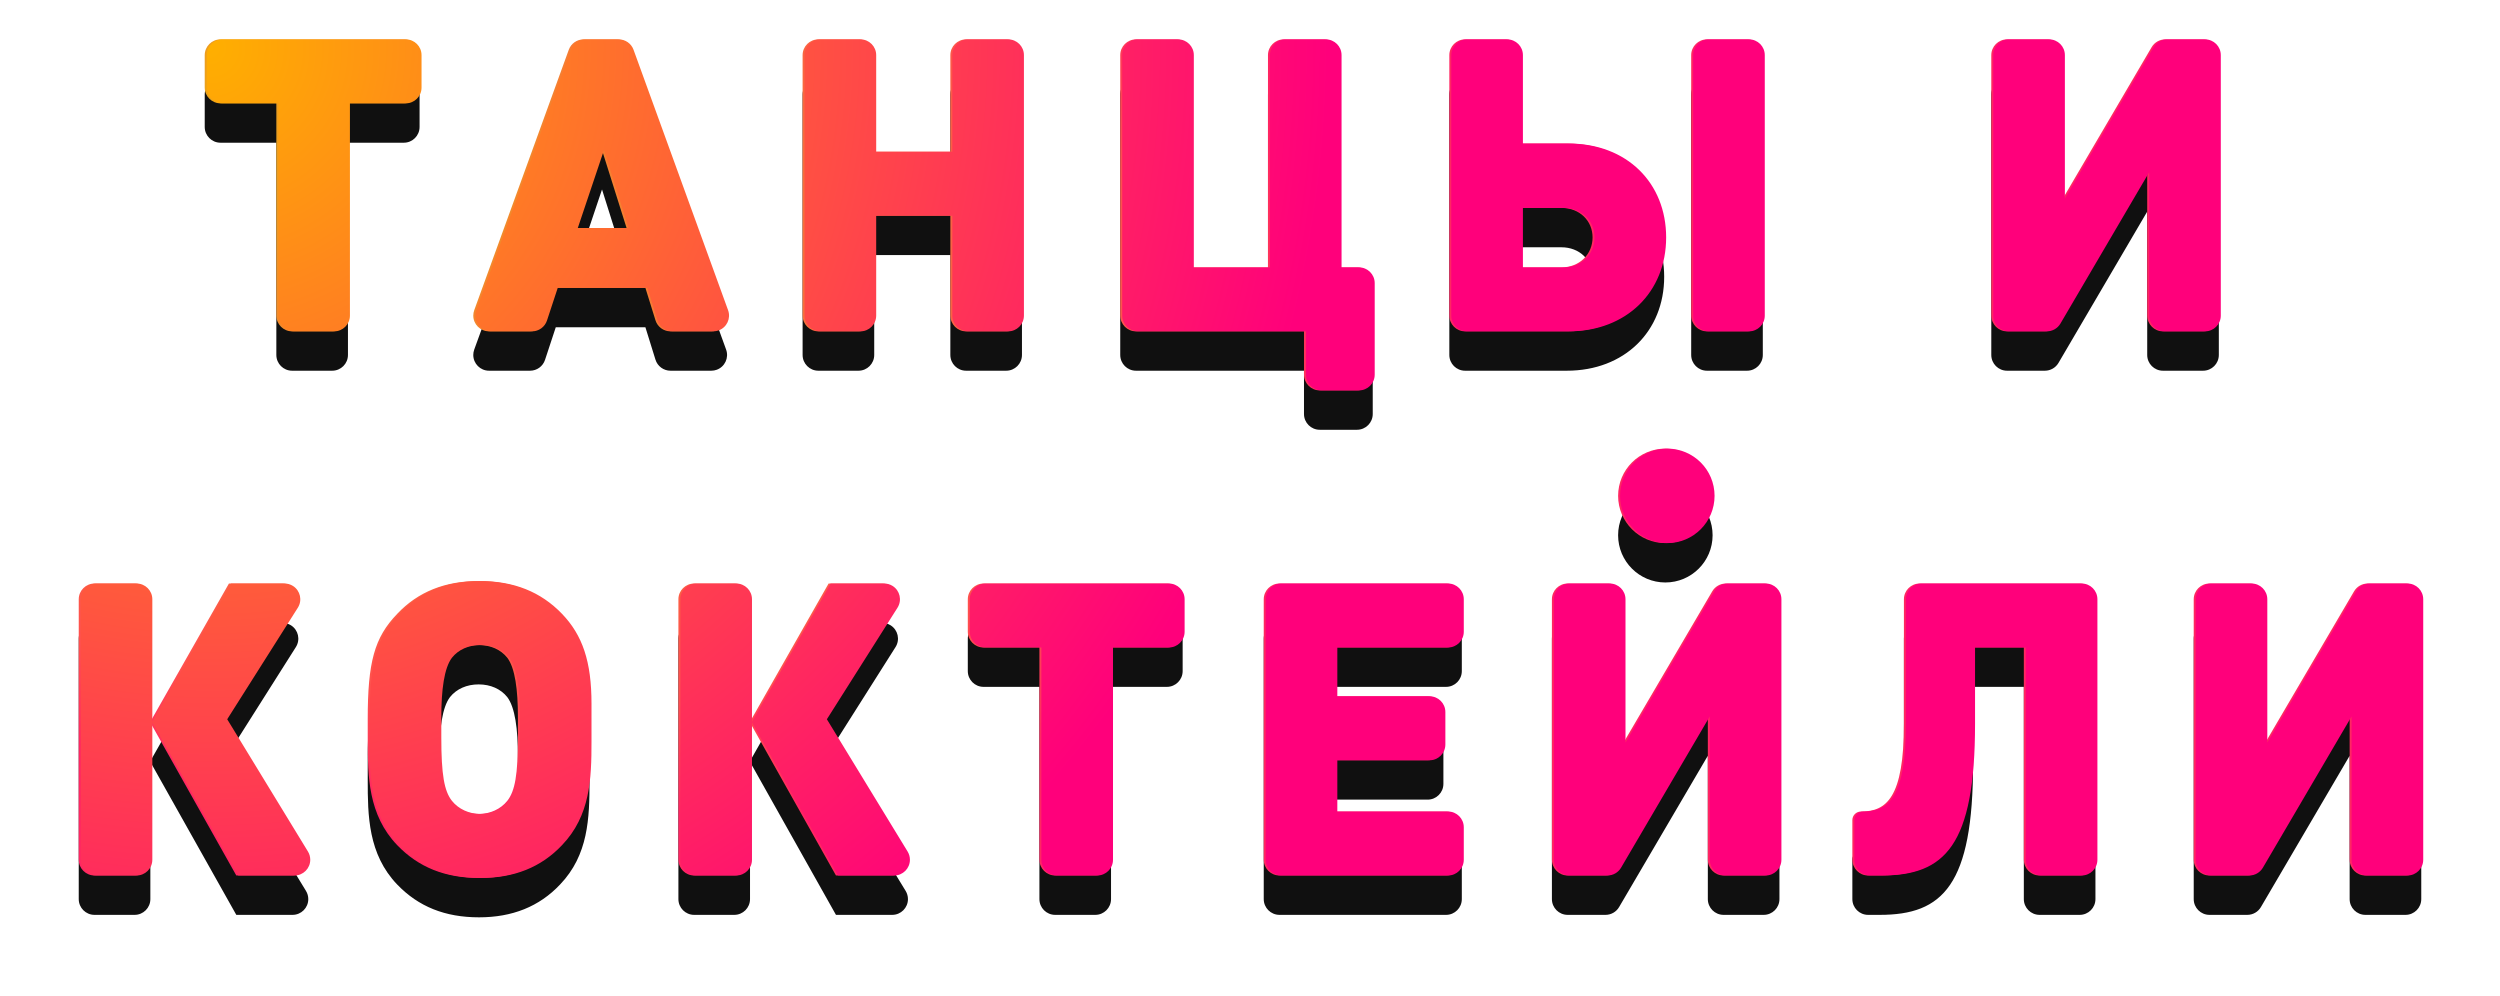 <?xml version="1.0" encoding="UTF-8"?>
<svg width="635px" height="253px" viewBox="0 0 635 253" version="1.1" xmlns="http://www.w3.org/2000/svg" xmlns:xlink="http://www.w3.org/1999/xlink">
    <!-- Generator: Sketch 46.2 (44496) - http://www.bohemiancoding.com/sketch -->
    <title>H1</title>
    <desc>Created with Sketch.</desc>
    <defs>
        <radialGradient cx="2.04%" cy="7.733%" fx="2.04%" fy="7.733%" r="151.667%" gradientTransform="translate(0.02,0.077),scale(0.358,1),rotate(17.429),scale(1,0.493),translate(-0.02,-0.077)" id="radialGradient-1">
            <stop stop-color="#E8A606" offset="0%"></stop>
            <stop stop-color="#FF4343" offset="84.499%"></stop>
            <stop stop-color="#FF1757" offset="100%"></stop>
        </radialGradient>
        <path d="M160.676,74.162 L150.307,74.162 L150.307,74.162 C148.555,74.162 147.006,73.022 146.487,71.349 L143.93,63.121 L121.166,63.121 L118.434,71.414 L118.434,71.414 C117.893,73.054 116.361,74.162 114.634,74.162 L104.213,74.162 L104.213,74.162 C102.004,74.162 100.213,72.371 100.213,70.162 C100.213,69.697 100.294,69.235 100.453,68.797 L124.471,2.635 L124.471,2.635 C125.046,1.053 126.548,2.97366539e-15 128.231,2.66453526e-15 L136.657,0 L136.657,8.8817842e-16 C138.34,-2.41025128e-15 139.843,1.053 140.417,2.635 L164.435,68.797 L164.435,68.797 C165.189,70.874 164.117,73.168 162.04,73.922 C161.603,74.081 161.141,74.162 160.676,74.162 Z M139.149,47.914 L132.912,28.123 L126.259,47.914 L139.149,47.914 Z M239.578,70.162 L239.578,4 L239.578,4 C239.578,1.791 237.787,-8.49901461e-16 235.578,-4.4408921e-16 L225.387,0 L225.387,0 C223.178,4.05812251e-16 221.387,1.791 221.387,4 L221.387,28.54 L202.053,28.54 L202.053,4 L202.053,4 C202.053,1.791 200.262,-4.05812251e-16 198.053,0 L187.862,0 L187.862,-4.4408921e-16 C185.653,-3.82769592e-17 183.862,1.791 183.862,4 L183.862,70.162 L183.862,70.162 C183.862,72.371 185.653,74.162 187.862,74.162 L198.053,74.162 L198.053,74.162 C200.262,74.162 202.053,72.371 202.053,70.162 L202.053,44.789 L221.387,44.789 L221.387,70.162 L221.387,70.162 C221.387,72.371 223.178,74.162 225.387,74.162 L235.578,74.162 L235.578,74.162 C237.787,74.162 239.578,72.371 239.578,70.162 Z M328.676,85.161 L328.676,61.913 L328.676,61.913 C328.676,59.704 326.885,57.913 324.676,57.913 L320.256,57.913 L320.256,4 L320.256,4 C320.256,1.791 318.466,-4.05812251e-16 316.256,0 L306.066,0 L306.066,0 C303.857,4.05812251e-16 302.066,1.791 302.066,4 L302.066,57.913 L282.732,57.913 L282.732,4 L282.732,4 C282.732,1.791 280.941,-4.05812251e-16 278.732,0 L268.541,0 L268.541,0 C266.332,4.05812251e-16 264.541,1.791 264.541,4 L264.541,70.162 L264.541,70.162 C264.541,72.371 266.332,74.162 268.541,74.162 L311.213,74.162 L311.213,85.161 L311.213,85.161 C311.213,87.37 313.004,89.161 315.213,89.161 L324.676,89.161 L324.676,89.161 C326.885,89.161 328.676,87.37 328.676,85.161 Z M427.753,70.162 L427.753,4 L427.753,4 C427.753,1.791 425.963,-4.05812251e-16 423.753,0 L413.563,0 L413.563,0 C411.354,4.05812251e-16 409.563,1.791 409.563,4 L409.563,70.162 L409.563,70.162 C409.563,72.371 411.354,74.162 413.563,74.162 L423.753,74.162 L423.753,74.162 C425.963,74.162 427.753,72.371 427.753,70.162 Z M402.702,50.309 C402.702,64.163 392.619,74.162 377.963,74.162 L352.13,74.162 L352.13,74.162 C349.921,74.162 348.13,72.371 348.13,70.162 L348.13,4 L348.13,4 C348.13,1.791 349.921,4.05812251e-16 352.13,0 L362.321,0 L362.321,0 C364.53,-4.05812251e-16 366.321,1.791 366.321,4 L366.321,26.457 L377.963,26.457 C392.723,26.457 402.702,36.456 402.702,50.309 Z M384.512,50.309 C384.512,46.039 381.185,42.81 376.612,42.81 L366.321,42.81 L366.321,57.913 L376.612,57.913 C381.185,57.913 384.512,54.58 384.512,50.309 Z M543.582,70.162 L543.582,4 L543.582,4 C543.582,1.791 541.791,-4.05812251e-16 539.582,0 L529.97,0 L529.97,-2.66453526e-15 C528.55,-4.92512377e-15 527.237,0.752 526.519,1.977 L503.979,40.414 L503.979,4 L503.979,4 C503.979,1.791 502.188,-4.05812251e-16 499.979,0 L489.788,0 L489.788,0 C487.579,4.05812251e-16 485.788,1.791 485.788,4 L485.788,70.162 L485.788,70.162 C485.788,72.371 487.579,74.162 489.788,74.162 L499.4,74.162 L499.4,74.162 C500.82,74.162 502.133,73.41 502.851,72.186 L525.392,33.748 L525.392,70.162 L525.392,70.162 C525.392,72.371 527.182,74.162 529.392,74.162 L539.582,74.162 L539.582,74.162 C541.791,74.162 543.582,72.371 543.582,70.162 Z M18.191,208.375 L18.191,173.523 L40.02,212.375 L54.305,212.375 L54.305,212.375 C56.514,212.375 58.305,210.584 58.305,208.375 C58.305,207.64 58.103,206.919 57.72,206.291 L37.213,172.69 L55.155,144.353 L55.155,144.353 C56.336,142.486 55.781,140.015 53.915,138.833 C53.275,138.428 52.533,138.213 51.775,138.213 L38.149,138.213 L18.191,173.315 L18.191,142.213 L18.191,142.213 C18.191,140.004 16.4,138.213 14.191,138.213 L4,138.213 L4,138.213 C1.791,138.213 -2.705415e-16,140.004 0,142.213 L0,208.375 L0,208.375 C8.11897984e-15,210.584 1.791,212.375 4,212.375 L14.191,212.375 L14.191,212.375 C16.4,212.375 18.191,210.584 18.191,208.375 Z M129.742,168.732 L129.742,178.315 C129.742,187.897 129.43,197.168 122.258,204.667 C116.956,210.292 110.096,213 101.676,213 C93.048,213 86.292,210.292 80.887,204.667 C73.506,196.959 73.402,187.168 73.402,178.106 L73.402,172.69 C73.402,158.212 75.066,151.962 80.887,145.921 C86.188,140.296 93.048,137.588 101.468,137.588 C109.992,137.588 116.852,140.296 122.258,145.921 C127.455,151.337 129.742,158.003 129.742,168.732 Z M111.551,177.273 L111.551,172.169 C111.551,165.19 110.823,159.67 108.848,157.066 C107.185,154.983 104.587,153.837 101.572,153.837 C98.558,153.837 95.959,154.983 94.296,157.066 C92.321,159.67 91.593,165.19 91.593,172.169 L91.593,177.273 C91.593,186.752 92.321,190.918 94.296,193.418 C95.959,195.501 98.662,196.751 101.572,196.751 C104.483,196.751 107.185,195.501 108.848,193.418 C110.823,190.918 111.551,186.752 111.551,177.273 Z M170.505,208.375 L170.505,173.523 L192.334,212.375 L206.62,212.375 L206.62,212.375 C208.829,212.375 210.62,210.584 210.62,208.375 C210.62,207.64 210.417,206.919 210.034,206.291 L189.527,172.69 L207.469,144.353 L207.469,144.353 C208.65,142.486 208.095,140.015 206.229,138.833 C205.589,138.428 204.847,138.213 204.089,138.213 L190.463,138.213 L170.505,173.315 L170.505,142.213 L170.505,142.213 C170.505,140.004 168.714,138.213 166.505,138.213 L156.314,138.213 L156.314,138.213 C154.105,138.213 152.314,140.004 152.314,142.213 L152.314,208.375 L152.314,208.375 C152.314,210.584 154.105,212.375 156.314,212.375 L166.505,212.375 L166.505,212.375 C168.714,212.375 170.505,210.584 170.505,208.375 Z M280.393,150.462 L280.393,142.213 L280.393,142.213 C280.393,140.004 278.602,138.213 276.393,138.213 L229.821,138.213 L229.821,138.213 C227.611,138.213 225.821,140.004 225.821,142.213 L225.821,150.462 L225.821,150.462 C225.821,152.671 227.611,154.462 229.821,154.462 L244.011,154.462 L244.011,208.375 L244.011,208.375 C244.011,210.584 245.802,212.375 248.011,212.375 L258.202,212.375 L258.202,212.375 C260.411,212.375 262.202,210.584 262.202,208.375 L262.202,154.462 L276.393,154.462 L276.393,154.462 C278.602,154.462 280.393,152.671 280.393,150.462 Z M351.301,208.375 C351.301,210.584 349.51,212.375 347.301,212.375 L304.99,212.375 C302.781,212.375 300.99,210.584 300.99,208.375 L300.99,142.213 C300.99,140.004 302.781,138.213 304.99,138.213 L347.301,138.213 C349.51,138.213 351.301,140.004 351.301,142.213 L351.301,150.462 C351.301,152.671 349.51,154.462 347.301,154.462 L319.181,154.462 L319.181,166.857 L342.623,166.857 C344.832,166.857 346.623,168.648 346.623,170.857 L346.623,179.106 C346.623,181.315 344.832,183.106 342.623,183.106 L319.181,183.106 L319.181,196.126 L347.301,196.126 C349.51,196.126 351.301,197.917 351.301,200.126 L351.301,208.375 Z M403,127.949 C396.373,127.949 391,122.576 391,115.949 C391,109.322 396.373,103.949 403,103.949 C409.627,103.949 415,109.322 415,115.949 C415,122.576 409.627,127.949 403,127.949 Z M431.979,208.375 L431.979,142.213 L431.979,142.213 C431.979,140.004 430.188,138.213 427.979,138.213 L418.367,138.213 L418.367,138.213 C416.947,138.213 415.634,138.965 414.916,140.189 L392.376,178.627 L392.376,142.213 L392.376,142.213 C392.376,140.004 390.585,138.213 388.376,138.213 L378.185,138.213 L378.185,138.213 C375.976,138.213 374.185,140.004 374.185,142.213 L374.185,208.375 L374.185,208.375 C374.185,210.584 375.976,212.375 378.185,212.375 L387.797,212.375 L387.797,212.375 C389.217,212.375 390.53,211.623 391.248,210.398 L413.789,171.961 L413.789,208.375 L413.789,208.375 C413.789,210.584 415.579,212.375 417.789,212.375 L427.979,212.375 L427.979,212.375 C430.188,212.375 431.979,210.584 431.979,208.375 Z M512.242,208.375 L512.242,142.213 L512.242,142.213 C512.242,140.004 510.451,138.213 508.242,138.213 L467.595,138.213 L467.595,138.213 C465.386,138.213 463.595,140.004 463.595,142.213 L463.595,173.836 C463.595,192.689 459.125,196.126 452.681,196.126 L452.681,196.126 L452.681,196.126 C451.475,196.126 450.498,197.103 450.498,198.309 L450.498,208.375 L450.498,208.375 C450.498,210.584 452.289,212.375 454.498,212.375 L457.462,212.375 C473.47,212.375 481.162,204.875 481.162,173.836 L481.162,154.462 L494.052,154.462 L494.052,208.375 L494.052,208.375 C494.052,210.584 495.842,212.375 498.052,212.375 L508.242,212.375 L508.242,212.375 C510.451,212.375 512.242,210.584 512.242,208.375 Z M595,208.375 C595,210.584 593.209,212.375 591,212.375 L580.809,212.375 C578.6,212.375 576.809,210.584 576.809,208.375 L576.809,171.961 L554.269,210.398 C553.551,211.623 552.237,212.375 550.818,212.375 L550.818,212.375 L541.206,212.375 C538.996,212.375 537.206,210.584 537.206,208.375 L537.206,142.213 C537.206,140.004 538.996,138.213 541.206,138.213 L551.396,138.213 C553.605,138.213 555.396,140.004 555.396,142.213 L555.396,178.627 L577.937,140.189 C578.655,138.965 579.968,138.213 581.387,138.213 L591,138.213 C593.209,138.213 595,140.004 595,142.213 L595,208.375 Z M86.572,12.249 C86.572,14.458 84.781,16.249 82.572,16.249 L68.381,16.249 L68.381,70.162 C68.381,72.371 66.591,74.162 64.381,74.162 L54.191,74.162 C51.982,74.162 50.191,72.371 50.191,70.162 L50.191,16.249 L36,16.249 C33.791,16.249 32,14.458 32,12.249 L32,4 C32,1.791 33.791,4.05812251e-16 36,0 L36,0 L82.572,8.8817842e-16 C84.781,4.82366169e-16 86.572,1.791 86.572,4 L86.572,4 L86.572,12.249 Z" id="path-2"></path>
        <filter x="-5.9%" y="-11.7%" width="111.8%" height="132.9%" filterUnits="objectBoundingBox" id="filter-3">
            <feOffset dx="0" dy="10" in="SourceAlpha" result="shadowOffsetOuter1"></feOffset>
            <feGaussianBlur stdDeviation="10" in="shadowOffsetOuter1" result="shadowBlurOuter1"></feGaussianBlur>
            <feColorMatrix values="0 0 0 0 0.235   0 0 0 0 0.222   0 0 0 0 0.222  0 0 0 1 0" type="matrix" in="shadowBlurOuter1"></feColorMatrix>
        </filter>
        <radialGradient cx="5.479%" cy="0%" fx="5.479%" fy="0%" r="133.906%" gradientTransform="translate(0.055,0),scale(0.358,1),rotate(19.76),translate(-0.055,-0)" id="radialGradient-4">
            <stop stop-color="#FFAF00" offset="0%"></stop>
            <stop stop-color="#FF007B" offset="100%"></stop>
        </radialGradient>
        <filter x="-1.4%" y="-4.0%" width="102.8%" height="107.9%" filterUnits="objectBoundingBox" id="filter-5">
            <feGaussianBlur stdDeviation="2.806" in="SourceGraphic"></feGaussianBlur>
        </filter>
    </defs>
    <g id="posters" stroke="none" stroke-width="1" fill="none" fill-rule="evenodd">
        <g id="winter/january/dances27g_ru" transform="translate(-104, -466)">
            <g id="header" transform="translate(96, 408)">
                <g id="H1" transform="translate(28, 68)">
                    <g id="Танцы-и-коктейли" opacity="0.934">
                        <use fill="black" fill-opacity="1" filter="url(#filter-3)" xlink:href="#path-2"></use>
                        <use fill="url(#radialGradient-1)" fill-rule="evenodd" xlink:href="#path-2"></use>
                    </g>
                    <path d="M161.176,74.162 L150.807,74.162 L150.807,74.162 C149.055,74.162 147.506,73.022 146.987,71.349 L144.43,63.121 L121.666,63.121 L118.934,71.414 L118.934,71.414 C118.393,73.054 116.861,74.162 115.134,74.162 L104.713,74.162 L104.713,74.162 C102.504,74.162 100.713,72.371 100.713,70.162 C100.713,69.697 100.794,69.235 100.953,68.797 L124.971,2.635 L124.971,2.635 C125.546,1.053 127.048,2.97366539e-15 128.731,2.66453526e-15 L137.157,0 L137.157,8.8817842e-16 C138.84,-2.41025128e-15 140.343,1.053 140.917,2.635 L164.935,68.797 L164.935,68.797 C165.689,70.874 164.617,73.168 162.54,73.922 C162.103,74.081 161.641,74.162 161.176,74.162 Z M139.649,47.914 L133.412,28.123 L126.759,47.914 L139.649,47.914 Z M240.078,70.162 L240.078,4 L240.078,4 C240.078,1.791 238.287,-8.49901461e-16 236.078,-4.4408921e-16 L225.887,0 L225.887,0 C223.678,4.05812251e-16 221.887,1.791 221.887,4 L221.887,28.54 L202.553,28.54 L202.553,4 L202.553,4 C202.553,1.791 200.762,-4.05812251e-16 198.553,0 L188.362,0 L188.362,-4.4408921e-16 C186.153,-3.82769592e-17 184.362,1.791 184.362,4 L184.362,70.162 L184.362,70.162 C184.362,72.371 186.153,74.162 188.362,74.162 L198.553,74.162 L198.553,74.162 C200.762,74.162 202.553,72.371 202.553,70.162 L202.553,44.789 L221.887,44.789 L221.887,70.162 L221.887,70.162 C221.887,72.371 223.678,74.162 225.887,74.162 L236.078,74.162 L236.078,74.162 C238.287,74.162 240.078,72.371 240.078,70.162 Z M329.176,85.161 L329.176,61.913 L329.176,61.913 C329.176,59.704 327.385,57.913 325.176,57.913 L320.756,57.913 L320.756,4 L320.756,4 C320.756,1.791 318.966,-4.05812251e-16 316.756,0 L306.566,0 L306.566,0 C304.357,4.05812251e-16 302.566,1.791 302.566,4 L302.566,57.913 L283.232,57.913 L283.232,4 L283.232,4 C283.232,1.791 281.441,-4.05812251e-16 279.232,0 L269.041,0 L269.041,0 C266.832,4.05812251e-16 265.041,1.791 265.041,4 L265.041,70.162 L265.041,70.162 C265.041,72.371 266.832,74.162 269.041,74.162 L311.713,74.162 L311.713,85.161 L311.713,85.161 C311.713,87.37 313.504,89.161 315.713,89.161 L325.176,89.161 L325.176,89.161 C327.385,89.161 329.176,87.37 329.176,85.161 Z M428.253,70.162 L428.253,4 L428.253,4 C428.253,1.791 426.463,-4.05812251e-16 424.253,0 L414.063,0 L414.063,0 C411.854,4.05812251e-16 410.063,1.791 410.063,4 L410.063,70.162 L410.063,70.162 C410.063,72.371 411.854,74.162 414.063,74.162 L424.253,74.162 L424.253,74.162 C426.463,74.162 428.253,72.371 428.253,70.162 Z M403.202,50.309 C403.202,64.163 393.119,74.162 378.463,74.162 L352.63,74.162 L352.63,74.162 C350.421,74.162 348.63,72.371 348.63,70.162 L348.63,4 L348.63,4 C348.63,1.791 350.421,4.05812251e-16 352.63,0 L362.821,0 L362.821,0 C365.03,-4.05812251e-16 366.821,1.791 366.821,4 L366.821,26.457 L378.463,26.457 C393.223,26.457 403.202,36.456 403.202,50.309 Z M385.012,50.309 C385.012,46.039 381.685,42.81 377.112,42.81 L366.821,42.81 L366.821,57.913 L377.112,57.913 C381.685,57.913 385.012,54.58 385.012,50.309 Z M544.082,70.162 L544.082,4 L544.082,4 C544.082,1.791 542.291,-4.05812251e-16 540.082,0 L530.47,0 L530.47,-2.66453526e-15 C529.05,-4.92512377e-15 527.737,0.752 527.019,1.977 L504.479,40.414 L504.479,4 L504.479,4 C504.479,1.791 502.688,-4.05812251e-16 500.479,0 L490.288,0 L490.288,0 C488.079,4.05812251e-16 486.288,1.791 486.288,4 L486.288,70.162 L486.288,70.162 C486.288,72.371 488.079,74.162 490.288,74.162 L499.9,74.162 L499.9,74.162 C501.32,74.162 502.633,73.41 503.351,72.186 L525.892,33.748 L525.892,70.162 L525.892,70.162 C525.892,72.371 527.682,74.162 529.892,74.162 L540.082,74.162 L540.082,74.162 C542.291,74.162 544.082,72.371 544.082,70.162 Z M18.691,208.375 L18.691,173.523 L40.52,212.375 L54.805,212.375 L54.805,212.375 C57.014,212.375 58.805,210.584 58.805,208.375 C58.805,207.64 58.603,206.919 58.22,206.291 L37.713,172.69 L55.655,144.353 L55.655,144.353 C56.836,142.486 56.281,140.015 54.415,138.833 C53.775,138.428 53.033,138.213 52.275,138.213 L38.649,138.213 L18.691,173.315 L18.691,142.213 L18.691,142.213 C18.691,140.004 16.9,138.213 14.691,138.213 L4.5,138.213 L4.5,138.213 C2.291,138.213 0.5,140.004 0.5,142.213 L0.5,208.375 L0.5,208.375 C0.5,210.584 2.291,212.375 4.5,212.375 L14.691,212.375 L14.691,212.375 C16.9,212.375 18.691,210.584 18.691,208.375 Z M130.242,168.732 L130.242,178.315 C130.242,187.897 129.93,197.168 122.758,204.667 C117.456,210.292 110.596,213 102.176,213 C93.548,213 86.792,210.292 81.387,204.667 C74.006,196.959 73.902,187.168 73.902,178.106 L73.902,172.69 C73.902,158.212 75.566,151.962 81.387,145.921 C86.688,140.296 93.548,137.588 101.968,137.588 C110.492,137.588 117.352,140.296 122.758,145.921 C127.955,151.337 130.242,158.003 130.242,168.732 Z M112.051,177.273 L112.051,172.169 C112.051,165.19 111.323,159.67 109.348,157.066 C107.685,154.983 105.087,153.837 102.072,153.837 C99.058,153.837 96.459,154.983 94.796,157.066 C92.821,159.67 92.093,165.19 92.093,172.169 L92.093,177.273 C92.093,186.752 92.821,190.918 94.796,193.418 C96.459,195.501 99.162,196.751 102.072,196.751 C104.983,196.751 107.685,195.501 109.348,193.418 C111.323,190.918 112.051,186.752 112.051,177.273 Z M171.005,208.375 L171.005,173.523 L192.834,212.375 L207.12,212.375 L207.12,212.375 C209.329,212.375 211.12,210.584 211.12,208.375 C211.12,207.64 210.917,206.919 210.534,206.291 L190.027,172.69 L207.969,144.353 L207.969,144.353 C209.15,142.486 208.595,140.015 206.729,138.833 C206.089,138.428 205.347,138.213 204.589,138.213 L190.963,138.213 L171.005,173.315 L171.005,142.213 L171.005,142.213 C171.005,140.004 169.214,138.213 167.005,138.213 L156.814,138.213 L156.814,138.213 C154.605,138.213 152.814,140.004 152.814,142.213 L152.814,208.375 L152.814,208.375 C152.814,210.584 154.605,212.375 156.814,212.375 L167.005,212.375 L167.005,212.375 C169.214,212.375 171.005,210.584 171.005,208.375 Z M280.893,150.462 L280.893,142.213 L280.893,142.213 C280.893,140.004 279.102,138.213 276.893,138.213 L230.321,138.213 L230.321,138.213 C228.111,138.213 226.321,140.004 226.321,142.213 L226.321,150.462 L226.321,150.462 C226.321,152.671 228.111,154.462 230.321,154.462 L244.511,154.462 L244.511,208.375 L244.511,208.375 C244.511,210.584 246.302,212.375 248.511,212.375 L258.702,212.375 L258.702,212.375 C260.911,212.375 262.702,210.584 262.702,208.375 L262.702,154.462 L276.893,154.462 L276.893,154.462 C279.102,154.462 280.893,152.671 280.893,150.462 Z M351.801,208.375 C351.801,210.584 350.01,212.375 347.801,212.375 L305.49,212.375 C303.281,212.375 301.49,210.584 301.49,208.375 L301.49,142.213 C301.49,140.004 303.281,138.213 305.49,138.213 L347.801,138.213 C350.01,138.213 351.801,140.004 351.801,142.213 L351.801,150.462 C351.801,152.671 350.01,154.462 347.801,154.462 L319.681,154.462 L319.681,166.857 L343.123,166.857 C345.332,166.857 347.123,168.648 347.123,170.857 L347.123,179.106 C347.123,181.315 345.332,183.106 343.123,183.106 L319.681,183.106 L319.681,196.126 L347.801,196.126 C350.01,196.126 351.801,197.917 351.801,200.126 L351.801,208.375 Z M403.5,127.949 C396.873,127.949 391.5,122.576 391.5,115.949 C391.5,109.322 396.873,103.949 403.5,103.949 C410.127,103.949 415.5,109.322 415.5,115.949 C415.5,122.576 410.127,127.949 403.5,127.949 Z M432.479,208.375 L432.479,142.213 L432.479,142.213 C432.479,140.004 430.688,138.213 428.479,138.213 L418.867,138.213 L418.867,138.213 C417.447,138.213 416.134,138.965 415.416,140.189 L392.876,178.627 L392.876,142.213 L392.876,142.213 C392.876,140.004 391.085,138.213 388.876,138.213 L378.685,138.213 L378.685,138.213 C376.476,138.213 374.685,140.004 374.685,142.213 L374.685,208.375 L374.685,208.375 C374.685,210.584 376.476,212.375 378.685,212.375 L388.297,212.375 L388.297,212.375 C389.717,212.375 391.03,211.623 391.748,210.398 L414.289,171.961 L414.289,208.375 L414.289,208.375 C414.289,210.584 416.079,212.375 418.289,212.375 L428.479,212.375 L428.479,212.375 C430.688,212.375 432.479,210.584 432.479,208.375 Z M512.742,208.375 L512.742,142.213 L512.742,142.213 C512.742,140.004 510.951,138.213 508.742,138.213 L468.095,138.213 L468.095,138.213 C465.886,138.213 464.095,140.004 464.095,142.213 L464.095,173.836 C464.095,192.689 459.625,196.126 453.181,196.126 L453.181,196.126 L453.181,196.126 C451.975,196.126 450.998,197.103 450.998,198.309 L450.998,208.375 L450.998,208.375 C450.998,210.584 452.789,212.375 454.998,212.375 L457.962,212.375 C473.97,212.375 481.662,204.875 481.662,173.836 L481.662,154.462 L494.552,154.462 L494.552,208.375 L494.552,208.375 C494.552,210.584 496.342,212.375 498.552,212.375 L508.742,212.375 L508.742,212.375 C510.951,212.375 512.742,210.584 512.742,208.375 Z M595.5,208.375 C595.5,210.584 593.709,212.375 591.5,212.375 L581.309,212.375 C579.1,212.375 577.309,210.584 577.309,208.375 L577.309,171.961 L554.769,210.398 C554.051,211.623 552.737,212.375 551.318,212.375 L551.318,212.375 L541.706,212.375 C539.496,212.375 537.706,210.584 537.706,208.375 L537.706,142.213 C537.706,140.004 539.496,138.213 541.706,138.213 L551.896,138.213 C554.105,138.213 555.896,140.004 555.896,142.213 L555.896,178.627 L578.437,140.189 C579.155,138.965 580.468,138.213 581.887,138.213 L591.5,138.213 C593.709,138.213 595.5,140.004 595.5,142.213 L595.5,208.375 Z M87.072,12.249 C87.072,14.458 85.281,16.249 83.072,16.249 L68.881,16.249 L68.881,70.162 C68.881,72.371 67.091,74.162 64.881,74.162 L54.691,74.162 C52.482,74.162 50.691,72.371 50.691,70.162 L50.691,16.249 L36.5,16.249 C34.291,16.249 32.5,14.458 32.5,12.249 L32.5,4 C32.5,1.791 34.291,4.05812251e-16 36.5,0 L36.5,0 L83.072,8.8817842e-16 C85.281,4.82366169e-16 87.072,1.791 87.072,4 L87.072,4 L87.072,12.249 Z" id="Танцы-и-коктейли" fill="url(#radialGradient-4)" filter="url(#filter-5)"></path>
                </g>
            </g>
        </g>
    </g>
</svg>